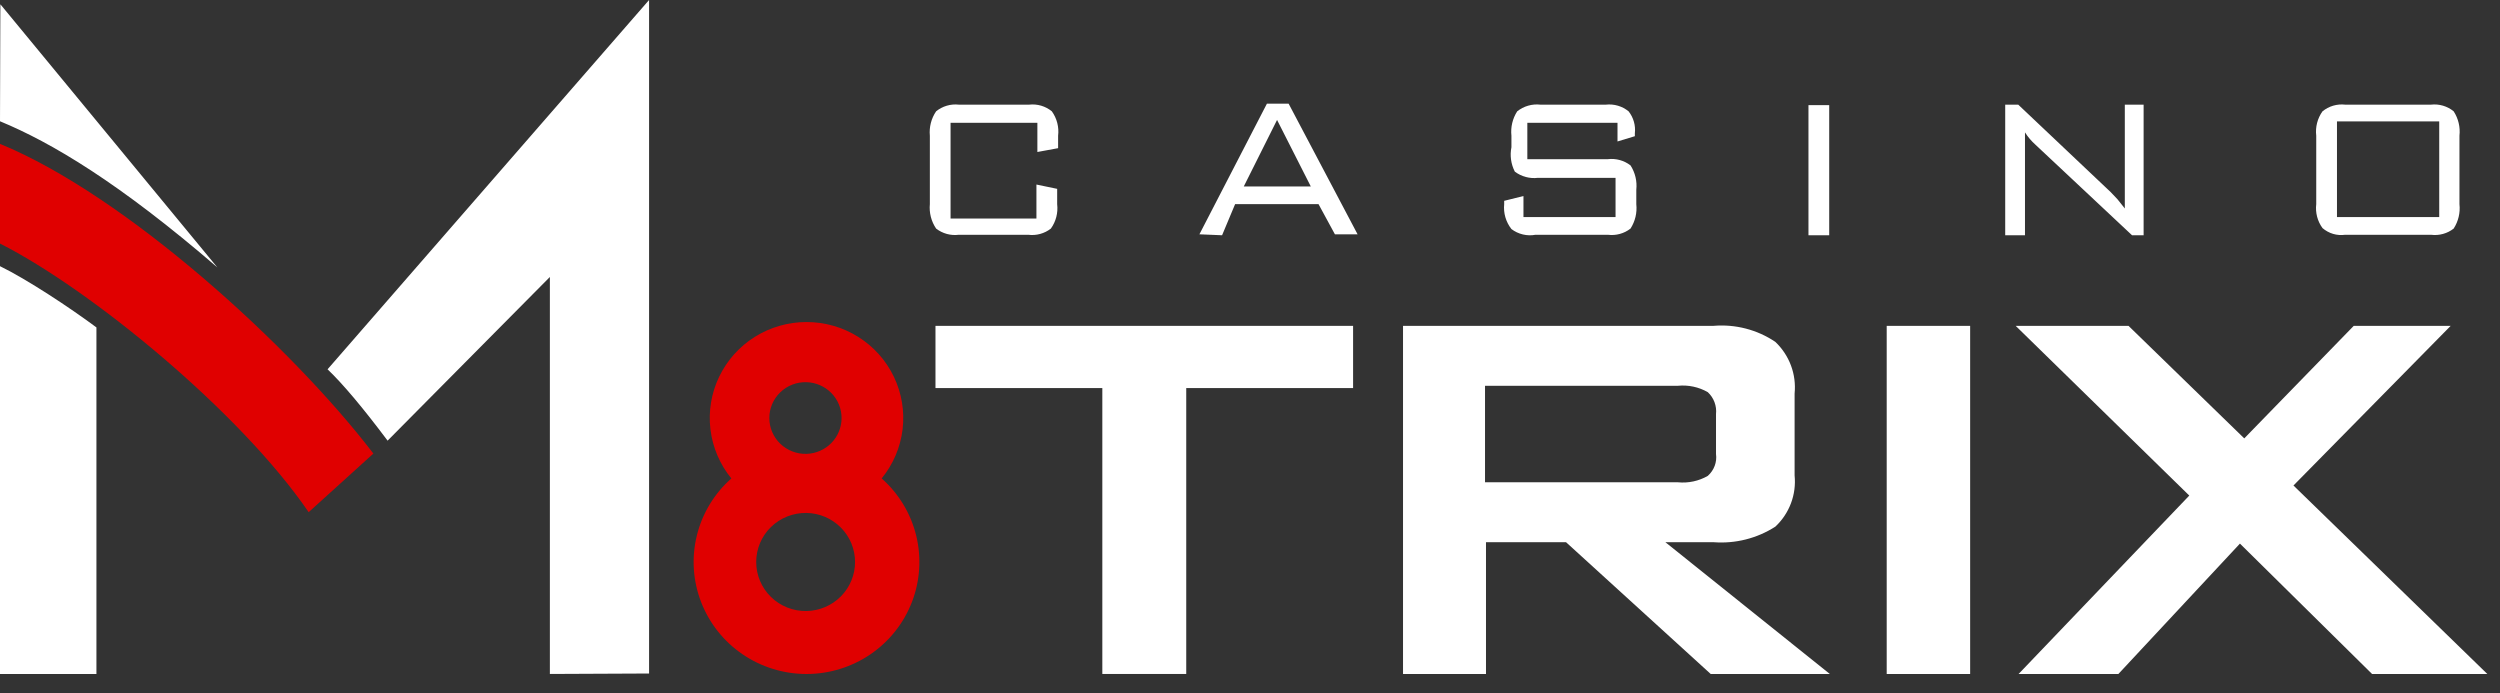 <svg width="119" height="33" viewBox="0 0 119 33" fill="none" xmlns="http://www.w3.org/2000/svg">
<rect x="0" y="0" width="119" height="33" fill="#333333" stroke="none"/>
<path fill-rule="evenodd" clip-rule="evenodd" d="M56.465 18.472V32.081H52.471V18.472H44.529V15.511H64.407V18.472H56.465Z" fill="white"/>
<path fill-rule="evenodd" clip-rule="evenodd" d="M38.391 15.329C39.26 15.329 40.112 15.573 40.848 16.034C41.584 16.494 42.173 17.152 42.547 17.931C42.921 18.71 43.065 19.579 42.963 20.436C42.86 21.293 42.515 22.104 41.967 22.774C42.779 23.493 43.352 24.44 43.61 25.49C43.867 26.539 43.798 27.642 43.41 28.651C43.022 29.66 42.334 30.529 41.438 31.141C40.541 31.754 39.478 32.082 38.39 32.082C37.301 32.082 36.238 31.754 35.342 31.141C34.445 30.529 33.758 29.66 33.37 28.651C32.982 27.642 32.912 26.539 33.17 25.49C33.427 24.44 34 23.493 34.812 22.774C34.264 22.103 33.919 21.293 33.817 20.436C33.714 19.578 33.858 18.71 34.233 17.931C34.607 17.152 35.196 16.494 35.932 16.033C36.668 15.573 37.52 15.328 38.39 15.329H38.391ZM38.391 24.416C38.078 24.411 37.767 24.467 37.477 24.582C37.187 24.697 36.922 24.868 36.699 25.085C36.476 25.302 36.299 25.561 36.178 25.848C36.057 26.134 35.995 26.441 35.995 26.751C35.995 27.061 36.057 27.368 36.178 27.654C36.299 27.94 36.476 28.199 36.699 28.416C36.922 28.634 37.187 28.805 37.477 28.92C37.767 29.034 38.078 29.091 38.391 29.085C39.007 29.074 39.595 28.823 40.027 28.387C40.459 27.95 40.701 27.363 40.701 26.751C40.701 26.139 40.459 25.551 40.027 25.115C39.595 24.678 39.007 24.427 38.391 24.416ZM38.391 18.192C38.16 18.185 37.931 18.224 37.717 18.307C37.502 18.39 37.307 18.514 37.142 18.673C36.976 18.832 36.845 19.023 36.755 19.233C36.666 19.443 36.62 19.669 36.62 19.898C36.62 20.126 36.666 20.352 36.755 20.562C36.845 20.773 36.976 20.963 37.142 21.122C37.307 21.281 37.502 21.406 37.717 21.488C37.931 21.571 38.16 21.61 38.391 21.604C38.838 21.59 39.262 21.405 39.574 21.086C39.885 20.768 40.059 20.341 40.059 19.898C40.059 19.454 39.885 19.028 39.574 18.709C39.262 18.391 38.838 18.205 38.391 18.192Z" fill="#E00000"/>
<path fill-rule="evenodd" clip-rule="evenodd" d="M79.868 18.363H70.687V22.957H79.868C80.363 23.006 80.861 22.899 81.291 22.652C81.591 22.384 81.736 21.995 81.682 21.607V19.712C81.703 19.52 81.678 19.325 81.61 19.144C81.543 18.963 81.433 18.799 81.291 18.667C80.861 18.421 80.363 18.314 79.868 18.363ZM66.784 32.081V15.51H81.567C82.605 15.423 83.642 15.692 84.504 16.272C84.836 16.586 85.091 16.971 85.25 17.397C85.409 17.823 85.468 18.28 85.423 18.733V22.63C85.468 23.079 85.409 23.533 85.25 23.956C85.091 24.379 84.836 24.76 84.505 25.069C83.633 25.628 82.602 25.888 81.567 25.809H79.272L87.099 32.081H81.429L74.543 25.809H70.733V32.081H66.785H66.784ZM89.807 32.081V15.511H93.779V32.081H89.807ZM96.085 32.081L104.21 23.589L95.947 15.511H101.318L106.827 20.867L112.038 15.511H116.652L109.169 23.11L118.396 32.081H112.91L106.621 25.875L100.836 32.081H96.085ZM49.334 5.846H45.247V10.401H49.334V8.784L50.321 8.989V9.717C50.37 10.128 50.264 10.543 50.022 10.88C49.871 10.998 49.698 11.084 49.513 11.135C49.327 11.186 49.134 11.2 48.943 11.175H45.638C45.447 11.2 45.254 11.186 45.068 11.135C44.883 11.084 44.71 10.998 44.559 10.88C44.327 10.538 44.222 10.127 44.261 9.717V6.461C44.222 6.051 44.327 5.64 44.559 5.299C44.708 5.177 44.881 5.086 45.066 5.032C45.251 4.977 45.446 4.96 45.638 4.981H48.989C49.181 4.959 49.376 4.977 49.561 5.031C49.746 5.086 49.919 5.177 50.068 5.299C50.309 5.636 50.416 6.051 50.366 6.461V7.053L49.379 7.235V5.846H49.334ZM59.204 8.875H62.394L60.788 5.709L59.204 8.875ZM57.092 11.153L60.305 4.935H61.339L64.621 11.153H63.542L62.762 9.718H58.791L58.171 11.198L57.092 11.153ZM76.878 5.846H72.701V7.577H76.534C76.919 7.53 77.306 7.637 77.613 7.873C77.835 8.218 77.932 8.628 77.888 9.035V9.717C77.932 10.125 77.835 10.534 77.613 10.88C77.462 10.998 77.288 11.085 77.103 11.135C76.918 11.186 76.724 11.2 76.534 11.175H73.091C72.891 11.213 72.685 11.207 72.488 11.16C72.29 11.113 72.104 11.025 71.943 10.902C71.68 10.566 71.556 10.142 71.599 9.717V9.559L72.517 9.331V10.333H76.9V8.465H73.207C72.814 8.513 72.419 8.406 72.105 8.169C71.922 7.81 71.865 7.401 71.944 7.007V6.461C71.9 6.054 71.997 5.644 72.219 5.299C72.373 5.177 72.549 5.085 72.738 5.031C72.927 4.976 73.125 4.959 73.321 4.981H76.442C76.634 4.96 76.829 4.977 77.014 5.032C77.199 5.086 77.371 5.177 77.521 5.299C77.755 5.596 77.862 5.972 77.819 6.347V6.483L76.993 6.734V5.846H76.878ZM86.083 11.198V5.003H87.07V11.198H86.083ZM95.448 11.198V4.981H96.068L100.474 9.149L100.796 9.49L101.141 9.923V4.981H102.036V11.198H101.485L96.894 6.894C96.699 6.721 96.529 6.521 96.389 6.301V11.198H95.448ZM111.24 10.333H116.107V5.777H111.24V10.333ZM110.253 6.461C110.204 6.05 110.31 5.636 110.551 5.299C110.701 5.177 110.873 5.086 111.058 5.031C111.244 4.977 111.438 4.959 111.63 4.981H115.716C115.909 4.959 116.103 4.977 116.288 5.031C116.474 5.086 116.646 5.177 116.795 5.299C117.018 5.644 117.115 6.054 117.07 6.461V9.717C117.115 10.124 117.018 10.534 116.795 10.88C116.644 10.998 116.471 11.085 116.286 11.135C116.101 11.186 115.907 11.2 115.716 11.175H111.63C111.437 11.202 111.242 11.188 111.056 11.133C110.87 11.078 110.698 10.983 110.551 10.857C110.311 10.528 110.205 10.121 110.253 9.717V6.461ZM30.896 32.059V0L15.592 17.579C16.308 18.259 17.261 19.391 18.45 20.975L26.174 13.184V32.081L30.896 32.059ZM0.018 0.205L0 5.772C2.447 6.782 5.689 8.709 10.346 12.729L0.019 0.205H0.018ZM0 32.081H4.59V15.585C3.304 14.629 1.285 13.297 0 12.67V32.081Z" fill="white"/>
<path fill-rule="evenodd" clip-rule="evenodd" d="M0 6.849V11.593C4.307 13.77 11.419 19.599 14.693 24.379L17.773 21.59C13.879 16.498 5.978 9.3 0 6.849Z" fill="#E00000"/>
</svg>
